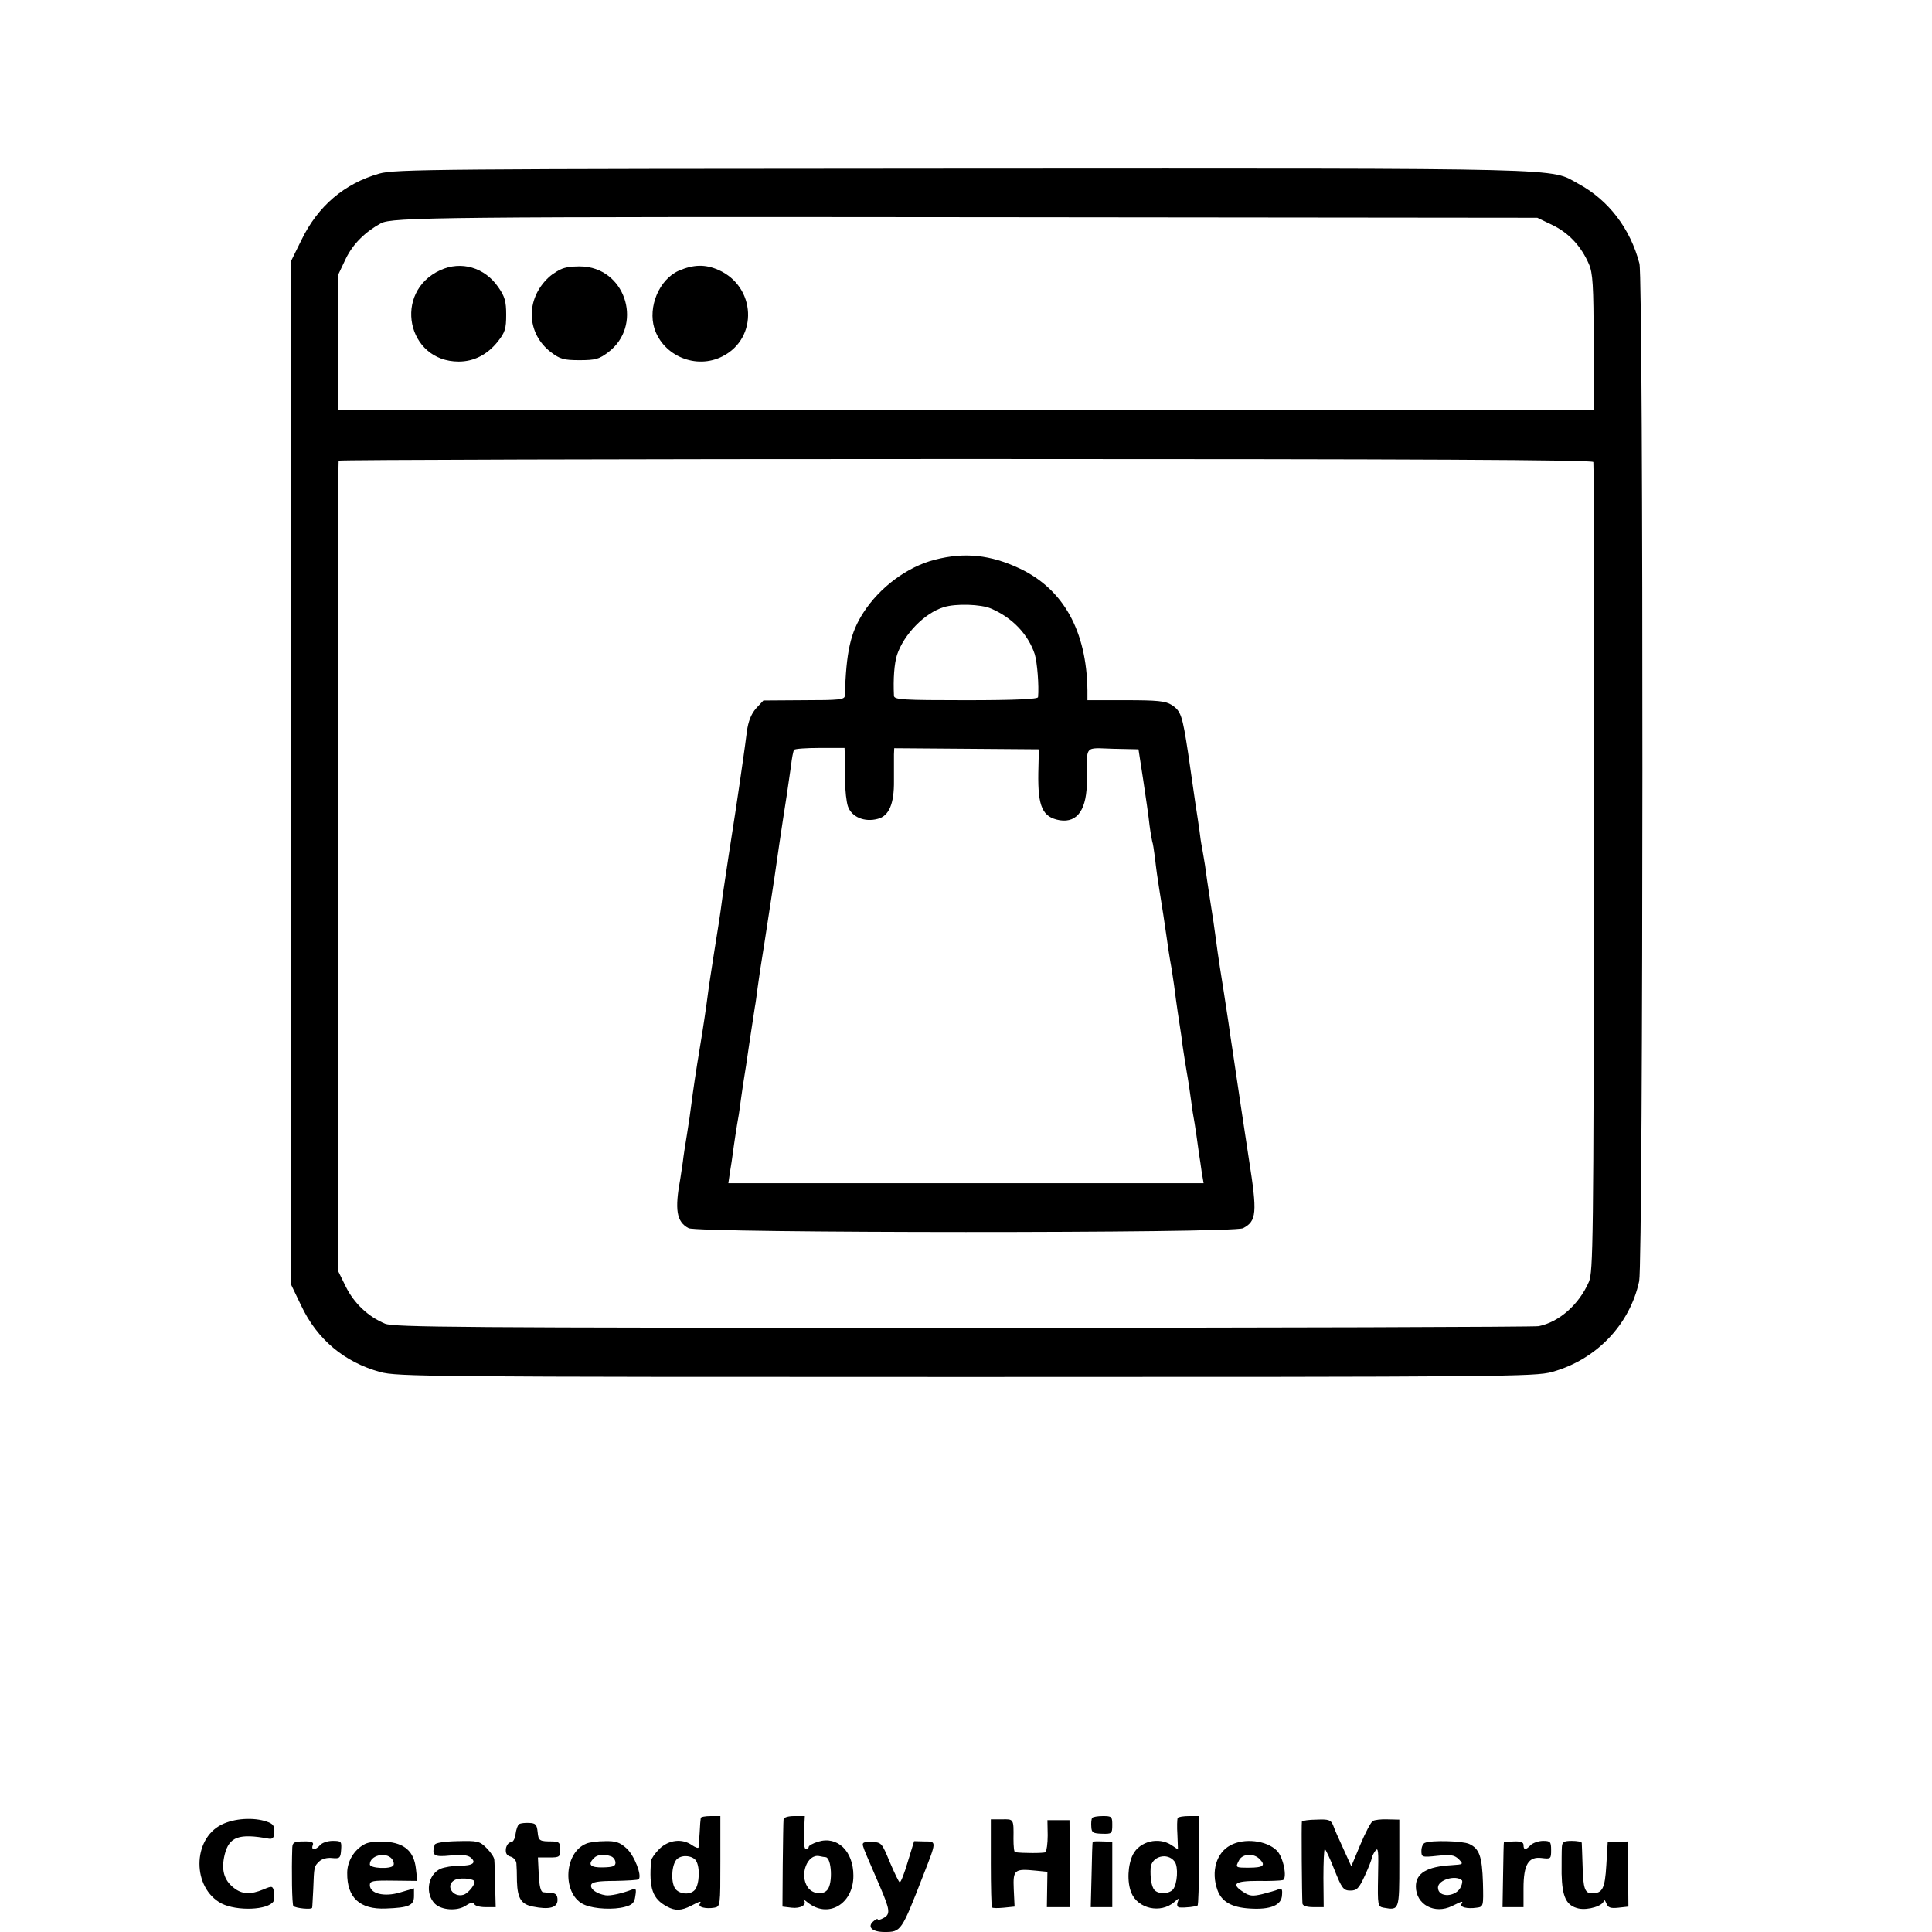 <?xml version="1.0" standalone="no"?>
<!DOCTYPE svg PUBLIC "-//W3C//DTD SVG 20010904//EN"
 "http://www.w3.org/TR/2001/REC-SVG-20010904/DTD/svg10.dtd">
<svg version="1.0" xmlns="http://www.w3.org/2000/svg"
 width="700pt" height="700pt" viewBox="0 0 700 700"
 preserveAspectRatio="xMidYMid meet">
<g transform="translate(0,700) scale(0.1,-0.1)"
fill="#000000" stroke="none">
<path d="M1374 6371 c-126 -36 -222 -117 -282 -241 l-37 -75 0 -1855 0 -1855
36 -75 c58 -123 156 -205 286 -241 61 -17 178 -18 2123 -18 1947 0 2062 1
2123 18 160 44 282 171 316 329 15 72 16 3628 1 3687 -33 127 -112 230 -221
289 -106 58 9 56 -2229 55 -1911 -1 -2059 -2 -2116 -18z m4250 -186 c59 -28
105 -77 133 -142 14 -32 17 -78 17 -283 l1 -245 -2275 0 -2275 0 0 246 1 245
27 57 c26 53 69 96 127 128 41 22 217 24 2252 22 l1938 -2 54 -26z m149 -859
c2 -6 3 -668 2 -1471 -1 -1356 -3 -1463 -18 -1499 -36 -83 -108 -146 -182
-161 -16 -3 -956 -6 -2087 -6 -1825 0 -2061 2 -2093 15 -62 26 -112 74 -142
134 l-28 57 -1 1465 c0 806 1 1468 3 1471 1 3 1024 6 2272 6 1648 0 2271 -3
2274 -11z"/>
<path d="M1595 6021 c-172 -79 -121 -331 67 -331 55 0 104 25 142 73 26 33 30
46 30 97 0 48 -5 66 -29 100 -49 71 -134 96 -210 61z"/>
<path d="M2045 6029 c-16 -4 -42 -20 -57 -34 -85 -79 -81 -203 8 -271 33 -25
46 -29 104 -29 58 0 71 4 104 29 124 94 68 295 -86 310 -24 2 -56 0 -73 -5z"/>
<path d="M2459 6019 c-71 -32 -112 -131 -88 -209 32 -100 152 -150 247 -101
130 66 121 253 -15 313 -48 21 -90 20 -144 -3z"/>
<path d="M3387 4972 c-99 -25 -200 -100 -259 -192 -47 -73 -62 -141 -67 -301
-1 -14 -21 -16 -148 -16 l-147 -1 -27 -29 c-18 -21 -28 -47 -33 -84 -4 -30 -9
-70 -12 -89 -5 -37 -22 -153 -30 -205 -13 -81 -35 -228 -45 -295 -5 -41 -12
-86 -14 -100 -2 -14 -11 -68 -19 -120 -8 -52 -18 -115 -21 -140 -5 -40 -17
-123 -30 -200 -12 -71 -25 -160 -30 -200 -3 -25 -10 -74 -16 -110 -6 -36 -13
-81 -15 -100 -3 -19 -7 -46 -9 -60 -21 -113 -14 -157 30 -180 34 -18 1975 -19
2009 0 49 26 52 54 21 250 -5 30 -55 365 -60 400 -2 14 -9 57 -14 95 -6 39
-13 86 -16 105 -3 19 -10 62 -15 95 -5 33 -12 80 -15 105 -3 25 -12 86 -20
135 -8 50 -16 108 -19 130 -4 22 -8 51 -11 65 -3 14 -7 41 -9 60 -3 19 -9 64
-15 100 -5 36 -17 117 -26 180 -21 138 -26 154 -60 176 -22 14 -51 17 -166 17
l-139 0 0 36 c-3 215 -87 366 -245 441 -106 50 -200 60 -308 32z m204 -177
c77 -33 134 -93 158 -165 9 -29 16 -116 12 -156 -1 -7 -82 -11 -261 -11 -231
0 -260 2 -261 16 -3 61 1 116 11 148 25 75 100 152 169 173 43 14 136 11 172
-5z m-530 -532 c0 -16 1 -57 1 -92 0 -36 5 -77 10 -92 13 -39 60 -59 108 -46
41 10 60 55 59 138 0 41 0 84 0 96 l1 22 262 -2 262 -2 -2 -85 c-2 -123 15
-161 78 -172 65 -10 99 41 98 147 0 128 -11 115 95 112 l92 -2 17 -110 c9 -60
20 -135 23 -165 4 -30 9 -57 10 -60 2 -3 6 -30 10 -60 3 -30 10 -80 15 -110
11 -69 20 -125 26 -169 5 -36 11 -78 19 -121 2 -14 6 -41 9 -60 9 -72 19 -136
22 -155 2 -11 6 -40 9 -65 4 -25 10 -67 15 -95 5 -27 12 -75 16 -105 4 -30 8
-57 9 -60 2 -7 17 -110 20 -135 2 -11 6 -39 9 -61 l7 -41 -861 0 -861 0 6 41
c4 22 8 52 10 66 4 32 16 110 20 131 2 9 6 40 10 69 4 29 9 62 11 74 2 12 11
68 19 126 9 58 18 117 20 131 3 15 7 47 10 70 3 24 14 98 25 164 22 143 29
188 36 235 5 37 28 194 44 295 5 33 12 83 16 110 3 28 8 53 11 58 2 4 44 7 94
7 l89 0 1 -27z"/>
<path d="M2539 413 c-1 -5 -3 -28 -4 -53 -2 -25 -3 -49 -4 -53 0 -5 -11 -1
-23 7 -36 26 -85 20 -119 -13 -16 -16 -29 -35 -30 -43 -8 -100 5 -138 58 -166
29 -16 52 -15 87 3 33 17 39 19 31 6 -6 -11 22 -18 53 -13 22 4 22 6 22 168
l0 164 -35 0 c-19 0 -36 -3 -36 -7z m-17 -155 c15 -24 12 -85 -4 -105 -18 -22
-64 -16 -75 10 -14 31 -7 89 12 103 20 15 55 10 67 -8z"/>
<path d="M2839 408 c-1 -7 -2 -81 -3 -165 l-1 -151 33 -4 c33 -4 58 11 44 28
-4 5 2 1 13 -8 74 -61 167 -8 167 96 0 89 -58 145 -128 123 -19 -6 -34 -14
-34 -19 0 -4 -4 -8 -10 -8 -6 0 -9 25 -7 60 l3 60 -38 0 c-23 0 -38 -5 -39
-12z m153 -137 c21 -3 26 -94 6 -118 -17 -21 -56 -15 -72 10 -30 45 -1 120 42
112 9 -2 20 -4 24 -4z"/>
<path d="M3957 413 c-3 -5 -4 -19 -3 -32 1 -21 6 -24 39 -25 35 -1 37 0 37 32
0 30 -2 32 -34 32 -19 0 -37 -3 -39 -7z"/>
<path d="M4267 413 c-2 -5 -3 -32 -1 -61 l2 -53 -24 16 c-46 30 -114 14 -139
-34 -19 -38 -22 -100 -6 -139 24 -58 106 -76 155 -34 18 16 19 16 13 0 -4 -11
-1 -18 6 -19 20 -2 62 3 66 7 3 2 5 76 5 164 l1 160 -37 0 c-20 0 -39 -3 -41
-7z m-11 -158 c14 -19 10 -81 -6 -101 -15 -17 -54 -18 -68 -1 -10 12 -15 45
-13 79 3 42 61 58 87 23z"/>
<path d="M803 389 c-107 -53 -107 -230 0 -286 56 -28 168 -24 188 8 3 6 4 21
2 34 -5 22 -6 23 -39 9 -46 -19 -77 -18 -107 6 -36 28 -46 66 -33 120 16 65
52 78 160 58 14 -2 19 3 20 24 1 22 -4 30 -28 38 -47 16 -117 12 -163 -11z"/>
<path d="M3590 250 c0 -86 2 -159 4 -161 3 -3 22 -3 43 -1 l39 4 -3 63 c-3 71
2 75 82 67 l40 -4 -1 -64 -1 -64 42 0 42 0 -1 158 -1 157 -40 0 -40 0 1 -55
c0 -30 -4 -57 -8 -61 -6 -4 -83 -4 -110 0 -4 0 -6 22 -6 49 1 72 1 71 -42 70
l-40 0 0 -158z"/>
<path d="M4717 400 c-2 -5 0 -269 2 -297 1 -8 16 -13 39 -13 l38 0 -1 105 c0
58 2 105 5 105 3 0 19 -34 35 -75 27 -68 33 -75 58 -75 23 0 31 8 52 54 14 30
25 59 25 63 0 5 6 17 13 27 11 15 12 -1 10 -92 -2 -106 -1 -110 20 -114 57
-10 57 -10 57 161 l0 158 -43 1 c-23 1 -47 -2 -53 -6 -7 -4 -27 -42 -45 -85
l-33 -79 -29 64 c-16 34 -33 73 -37 85 -8 19 -16 22 -60 20 -28 0 -52 -4 -53
-7z"/>
<path d="M1881 391 c-5 -3 -11 -20 -13 -36 -2 -17 -9 -30 -17 -30 -8 0 -16
-11 -18 -23 -2 -17 3 -25 17 -29 11 -3 20 -14 21 -24 1 -11 2 -40 2 -66 2 -62
16 -83 58 -91 59 -12 89 -4 89 24 0 17 -6 24 -20 25 -11 1 -26 2 -32 3 -9 1
-14 23 -16 64 l-3 62 41 0 c37 0 40 2 40 29 0 24 -4 28 -27 29 -49 0 -52 2
-55 34 -3 27 -7 32 -30 33 -15 1 -31 -1 -37 -4z"/>
<path d="M1059 306 c-3 -85 -1 -208 4 -212 8 -8 67 -14 68 -6 1 4 2 34 4 67 3
83 3 82 21 100 10 10 29 15 47 13 28 -3 31 0 33 30 2 30 1 32 -31 32 -18 0
-38 -7 -45 -15 -16 -19 -34 -20 -27 -1 5 11 -3 15 -34 14 -33 0 -39 -4 -40
-22z"/>
<path d="M1321 318 c-38 -20 -63 -62 -63 -104 -1 -90 46 -133 140 -129 83 3
102 11 102 45 l0 28 -51 -15 c-57 -17 -109 -4 -109 27 0 15 11 17 86 16 l86
-1 -5 44 c-7 63 -41 93 -109 98 -31 2 -63 -1 -77 -9z m99 -53 c6 -8 9 -19 5
-24 -8 -14 -85 -11 -85 4 0 32 57 47 80 20z"/>
<path d="M1575 316 c-12 -39 -3 -45 56 -39 40 4 63 2 74 -7 23 -19 8 -30 -40
-30 -24 0 -55 -5 -69 -11 -46 -21 -57 -90 -20 -127 24 -23 80 -27 111 -7 18
12 28 14 31 7 2 -7 20 -12 41 -12 l37 0 -2 78 c-1 42 -2 84 -3 93 0 9 -13 28
-28 43 -25 25 -32 27 -106 25 -47 -1 -80 -6 -82 -13z m143 -131 c8 -8 -20 -44
-38 -50 -39 -12 -68 34 -33 53 15 9 62 7 71 -3z"/>
<path d="M2124 320 c-84 -34 -87 -189 -5 -222 36 -15 105 -18 145 -7 27 7 35
15 38 40 4 24 2 29 -11 23 -36 -14 -80 -24 -97 -21 -32 5 -57 23 -52 38 3 10
26 14 86 14 45 1 83 3 86 6 13 13 -16 87 -44 112 -24 22 -40 27 -78 26 -26 0
-57 -4 -68 -9z m90 -46 c9 -3 16 -14 16 -23 0 -13 -10 -16 -45 -17 -46 -1 -57
10 -33 34 13 13 37 15 62 6z"/>
<path d="M3127 311 c5 -17 13 -34 62 -148 36 -84 38 -99 11 -113 -11 -6 -20
-8 -20 -4 0 3 -6 1 -14 -6 -26 -21 -7 -40 39 -40 60 0 61 2 140 205 49 125 49
123 5 123 l-38 1 -23 -75 c-12 -41 -25 -74 -29 -74 -3 0 -19 33 -36 73 -29 70
-30 72 -66 73 -29 1 -35 -2 -31 -15z"/>
<path d="M3959 327 c-1 -1 -3 -55 -4 -119 l-3 -118 39 0 39 0 0 118 0 119 -35
1 c-19 1 -36 0 -36 -1z"/>
<path d="M4458 314 c-51 -27 -71 -95 -47 -162 15 -42 51 -63 117 -67 75 -5
116 12 117 49 2 21 -1 26 -14 20 -9 -4 -35 -11 -58 -17 -34 -8 -46 -7 -67 7
-47 30 -33 41 52 41 42 -1 83 1 90 3 17 6 2 84 -22 107 -37 37 -119 46 -168
19z m106 -50 c23 -23 13 -31 -39 -31 -49 0 -50 0 -35 28 13 23 53 25 74 3z"/>
<path d="M5163 323 c-7 -2 -13 -15 -13 -29 0 -23 2 -24 58 -18 49 5 61 3 77
-12 18 -19 18 -19 -26 -22 -89 -5 -129 -29 -129 -77 0 -66 68 -102 131 -71 37
18 42 20 34 7 -6 -11 21 -18 55 -13 25 3 25 5 23 90 -3 96 -13 124 -50 141
-24 11 -137 14 -160 4z m134 -136 c2 -2 1 -12 -3 -21 -15 -40 -84 -44 -84 -5
0 28 65 47 87 26z"/>
<path d="M5449 326 c-1 -1 -2 -54 -3 -118 l-2 -118 38 0 38 0 0 68 c0 87 18
116 66 110 33 -4 34 -3 34 29 0 30 -3 33 -29 33 -16 0 -36 -7 -45 -15 -18 -19
-26 -19 -26 0 0 10 -10 14 -35 13 -19 -1 -35 -2 -36 -2z"/>
<path d="M5659 308 c-1 -13 -1 -56 -1 -97 2 -85 17 -116 62 -126 34 -7 90 10
91 29 0 6 4 2 9 -10 6 -16 15 -19 44 -16 l36 4 -1 118 0 118 -37 -2 -37 -1 -5
-83 c-5 -85 -14 -102 -52 -102 -26 0 -32 18 -34 100 -1 41 -3 78 -3 83 -1 4
-17 7 -36 7 -29 0 -35 -4 -36 -22z"/>
</g>
</svg>
